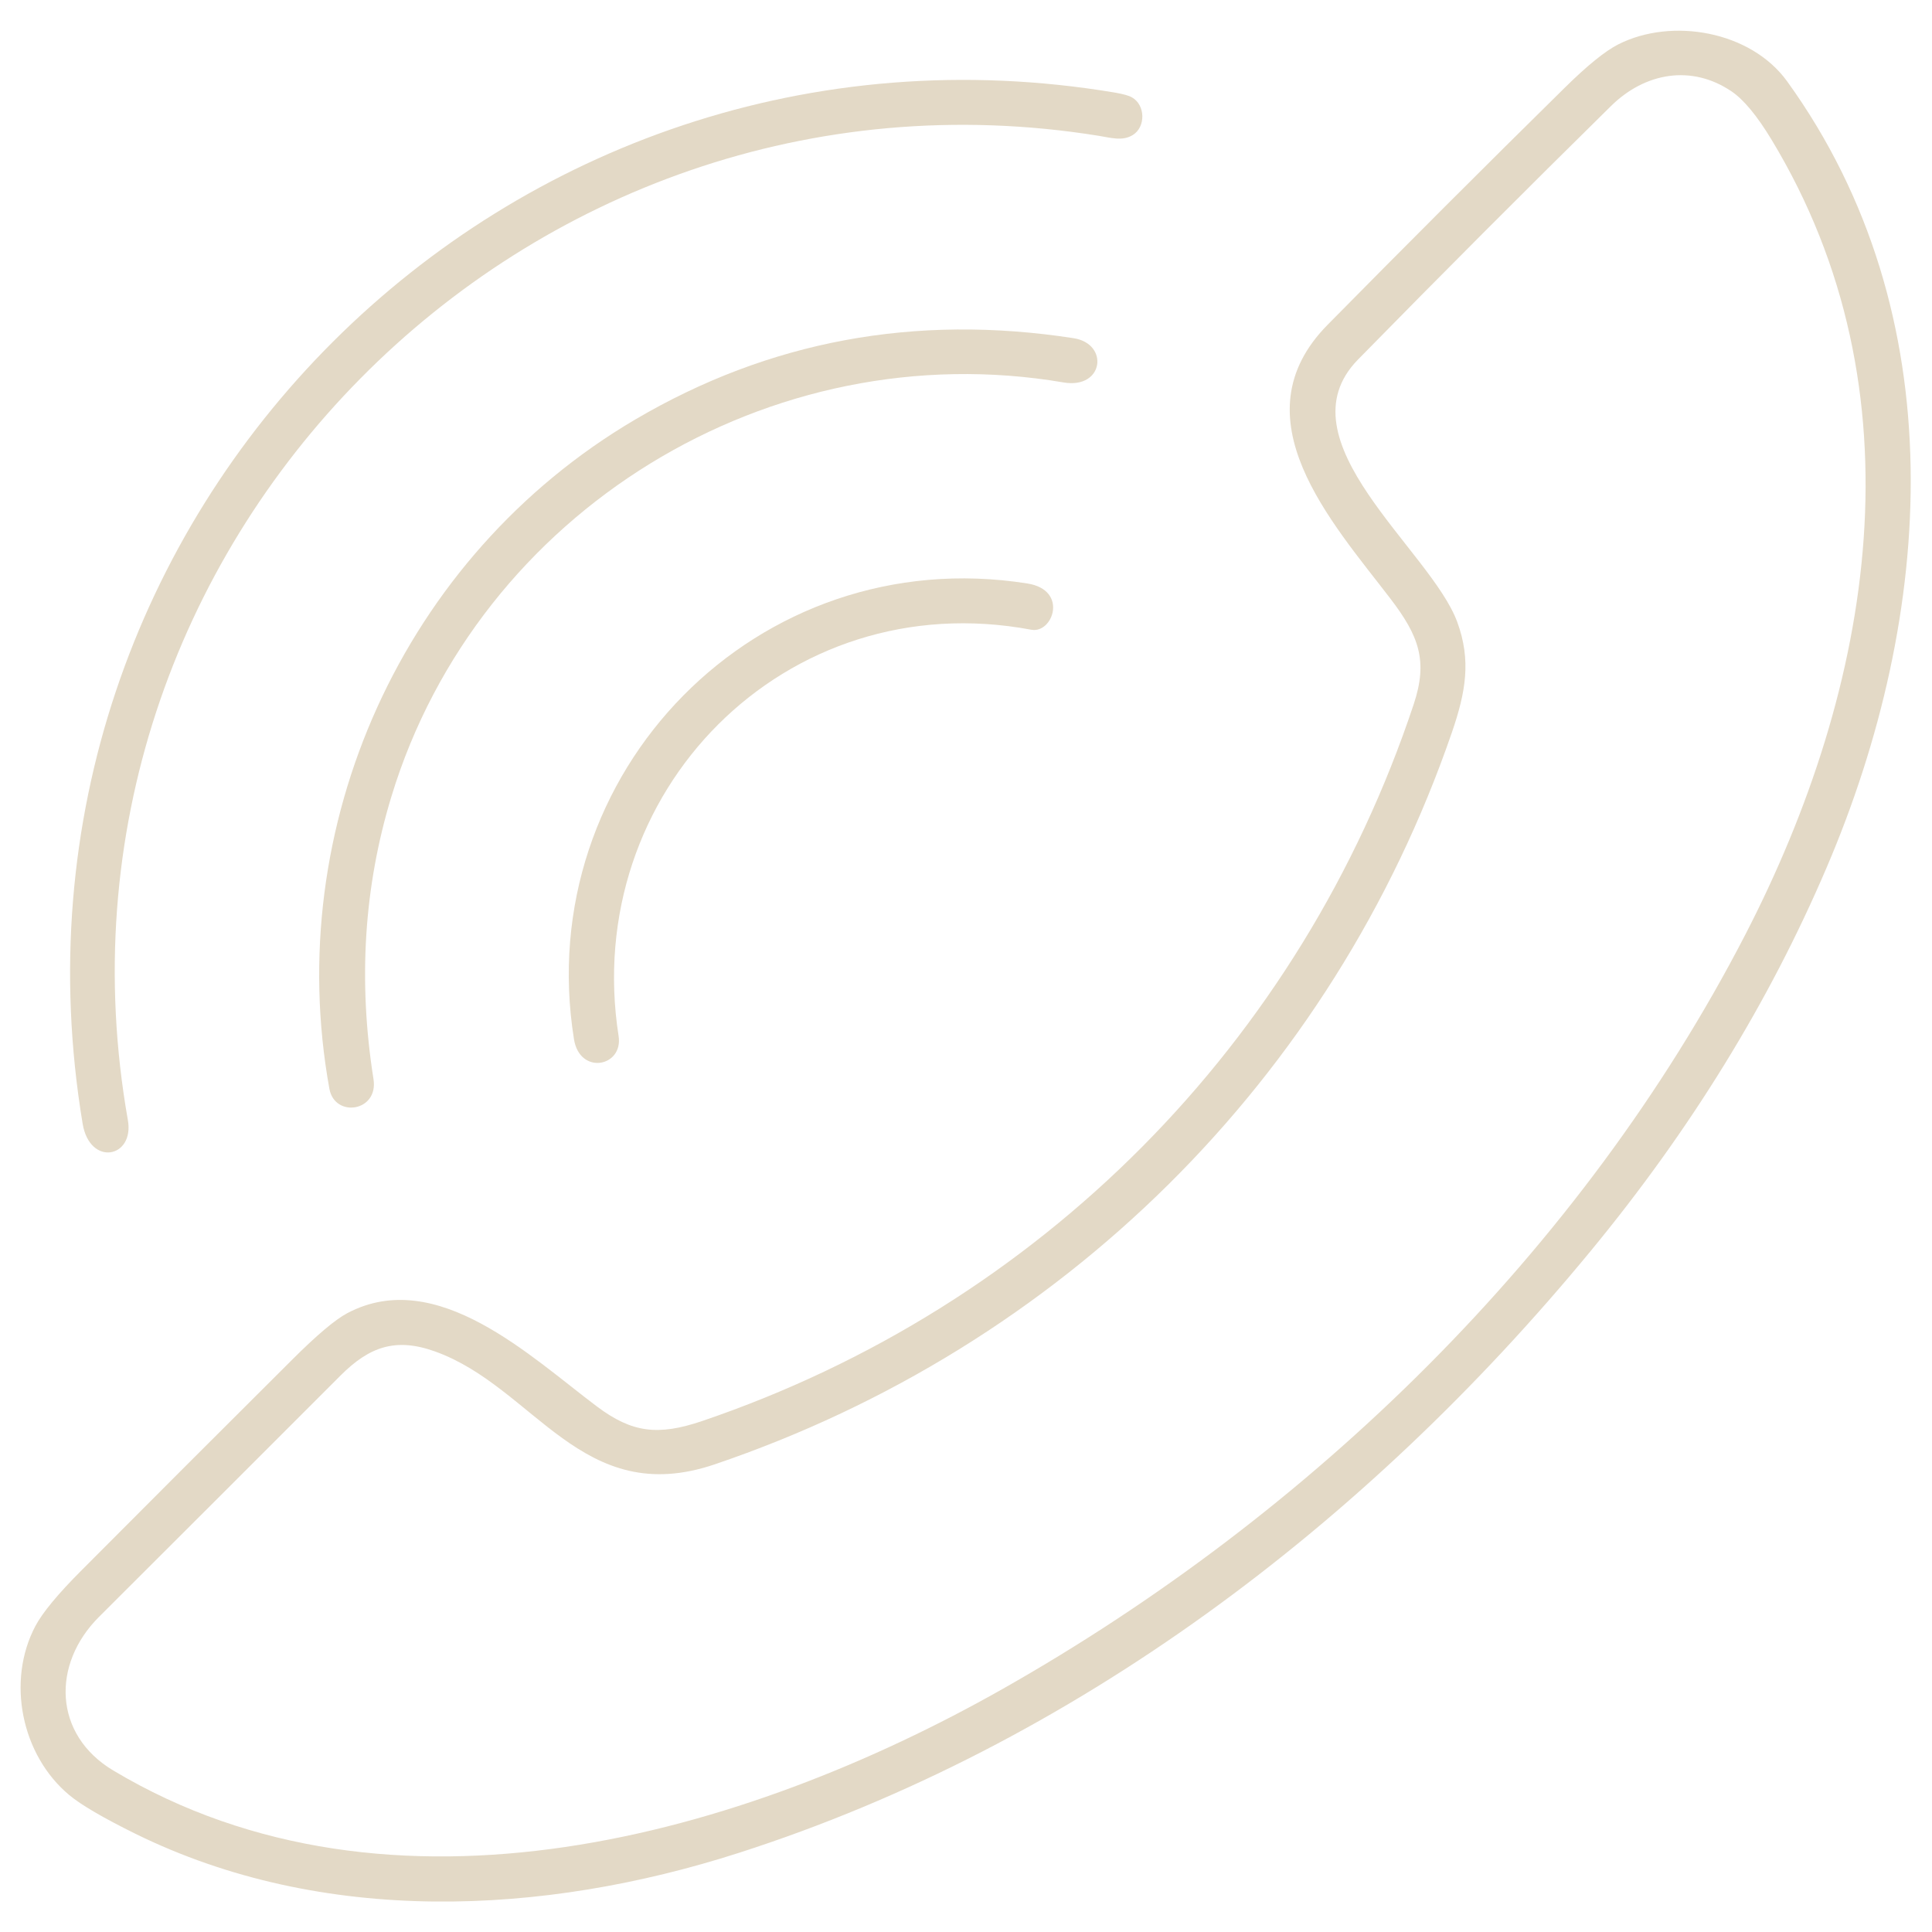 <svg width="22" height="22" viewBox="0 0 22 22" fill="none" xmlns="http://www.w3.org/2000/svg">
<path d="M17.811 1.006C16.906 1.897 16.009 2.794 15.118 3.698C14.076 4.754 15.164 5.943 15.833 6.817C16.155 7.239 16.264 7.523 16.098 8.02C14.814 11.878 11.841 14.877 7.991 16.183C7.496 16.35 7.199 16.317 6.799 16.017C6.044 15.451 4.975 14.416 3.957 14.952C3.82 15.024 3.609 15.201 3.325 15.485C2.526 16.281 1.728 17.078 0.932 17.878C0.66 18.15 0.484 18.363 0.403 18.516C0.073 19.14 0.241 19.985 0.79 20.442C0.925 20.554 1.175 20.7 1.541 20.881C3.676 21.931 6.178 21.817 8.413 21.099C12.234 19.872 15.552 17.354 18.112 14.247C19.249 12.868 20.144 11.414 20.798 9.884C22.034 6.996 22.267 3.582 20.351 0.927C19.935 0.352 19.037 0.197 18.428 0.505C18.278 0.581 18.072 0.748 17.811 1.006ZM18.344 1.208C18.731 0.826 19.262 0.732 19.718 1.041C19.856 1.135 20.008 1.318 20.173 1.591C21.907 4.456 21.337 7.812 19.871 10.649C18.009 14.252 14.929 17.245 11.416 19.233C8.471 20.899 4.458 22.055 1.29 20.161C0.607 19.753 0.586 18.951 1.128 18.411C2.046 17.495 2.963 16.579 3.879 15.662C4.201 15.341 4.499 15.226 4.953 15.389C6.088 15.795 6.625 17.188 8.138 16.675C12.086 15.336 15.171 12.291 16.531 8.346C16.692 7.879 16.754 7.52 16.594 7.083C16.293 6.262 14.564 5.013 15.464 4.094C16.415 3.124 17.375 2.162 18.344 1.208Z" fill="#E3D9C6"/>
<path d="M12.7 1.055C5.775 -0.106 -0.211 5.866 0.941 12.796C1.023 13.286 1.533 13.187 1.456 12.754C0.305 6.234 5.98 0.497 12.509 1.546C12.648 1.568 12.782 1.611 12.9 1.537C13.047 1.446 13.045 1.195 12.888 1.108C12.853 1.088 12.79 1.071 12.7 1.055Z" fill="#E3D9C6"/>
<path d="M4.458 9.067C5.449 5.816 8.774 3.785 12.111 4.355C12.57 4.433 12.632 3.914 12.225 3.851C10.42 3.572 8.756 3.881 7.232 4.778C4.588 6.334 3.209 9.411 3.751 12.399C3.812 12.732 4.312 12.66 4.253 12.288C4.076 11.169 4.144 10.096 4.458 9.067Z" fill="#E3D9C6"/>
<path d="M11.744 7.171C11.989 7.217 12.17 6.718 11.698 6.644C8.619 6.158 6.05 8.806 6.536 11.834C6.602 12.245 7.099 12.149 7.044 11.797C6.611 9.028 8.939 6.644 11.744 7.171Z" fill="#E3D9C6"/>
</svg>
